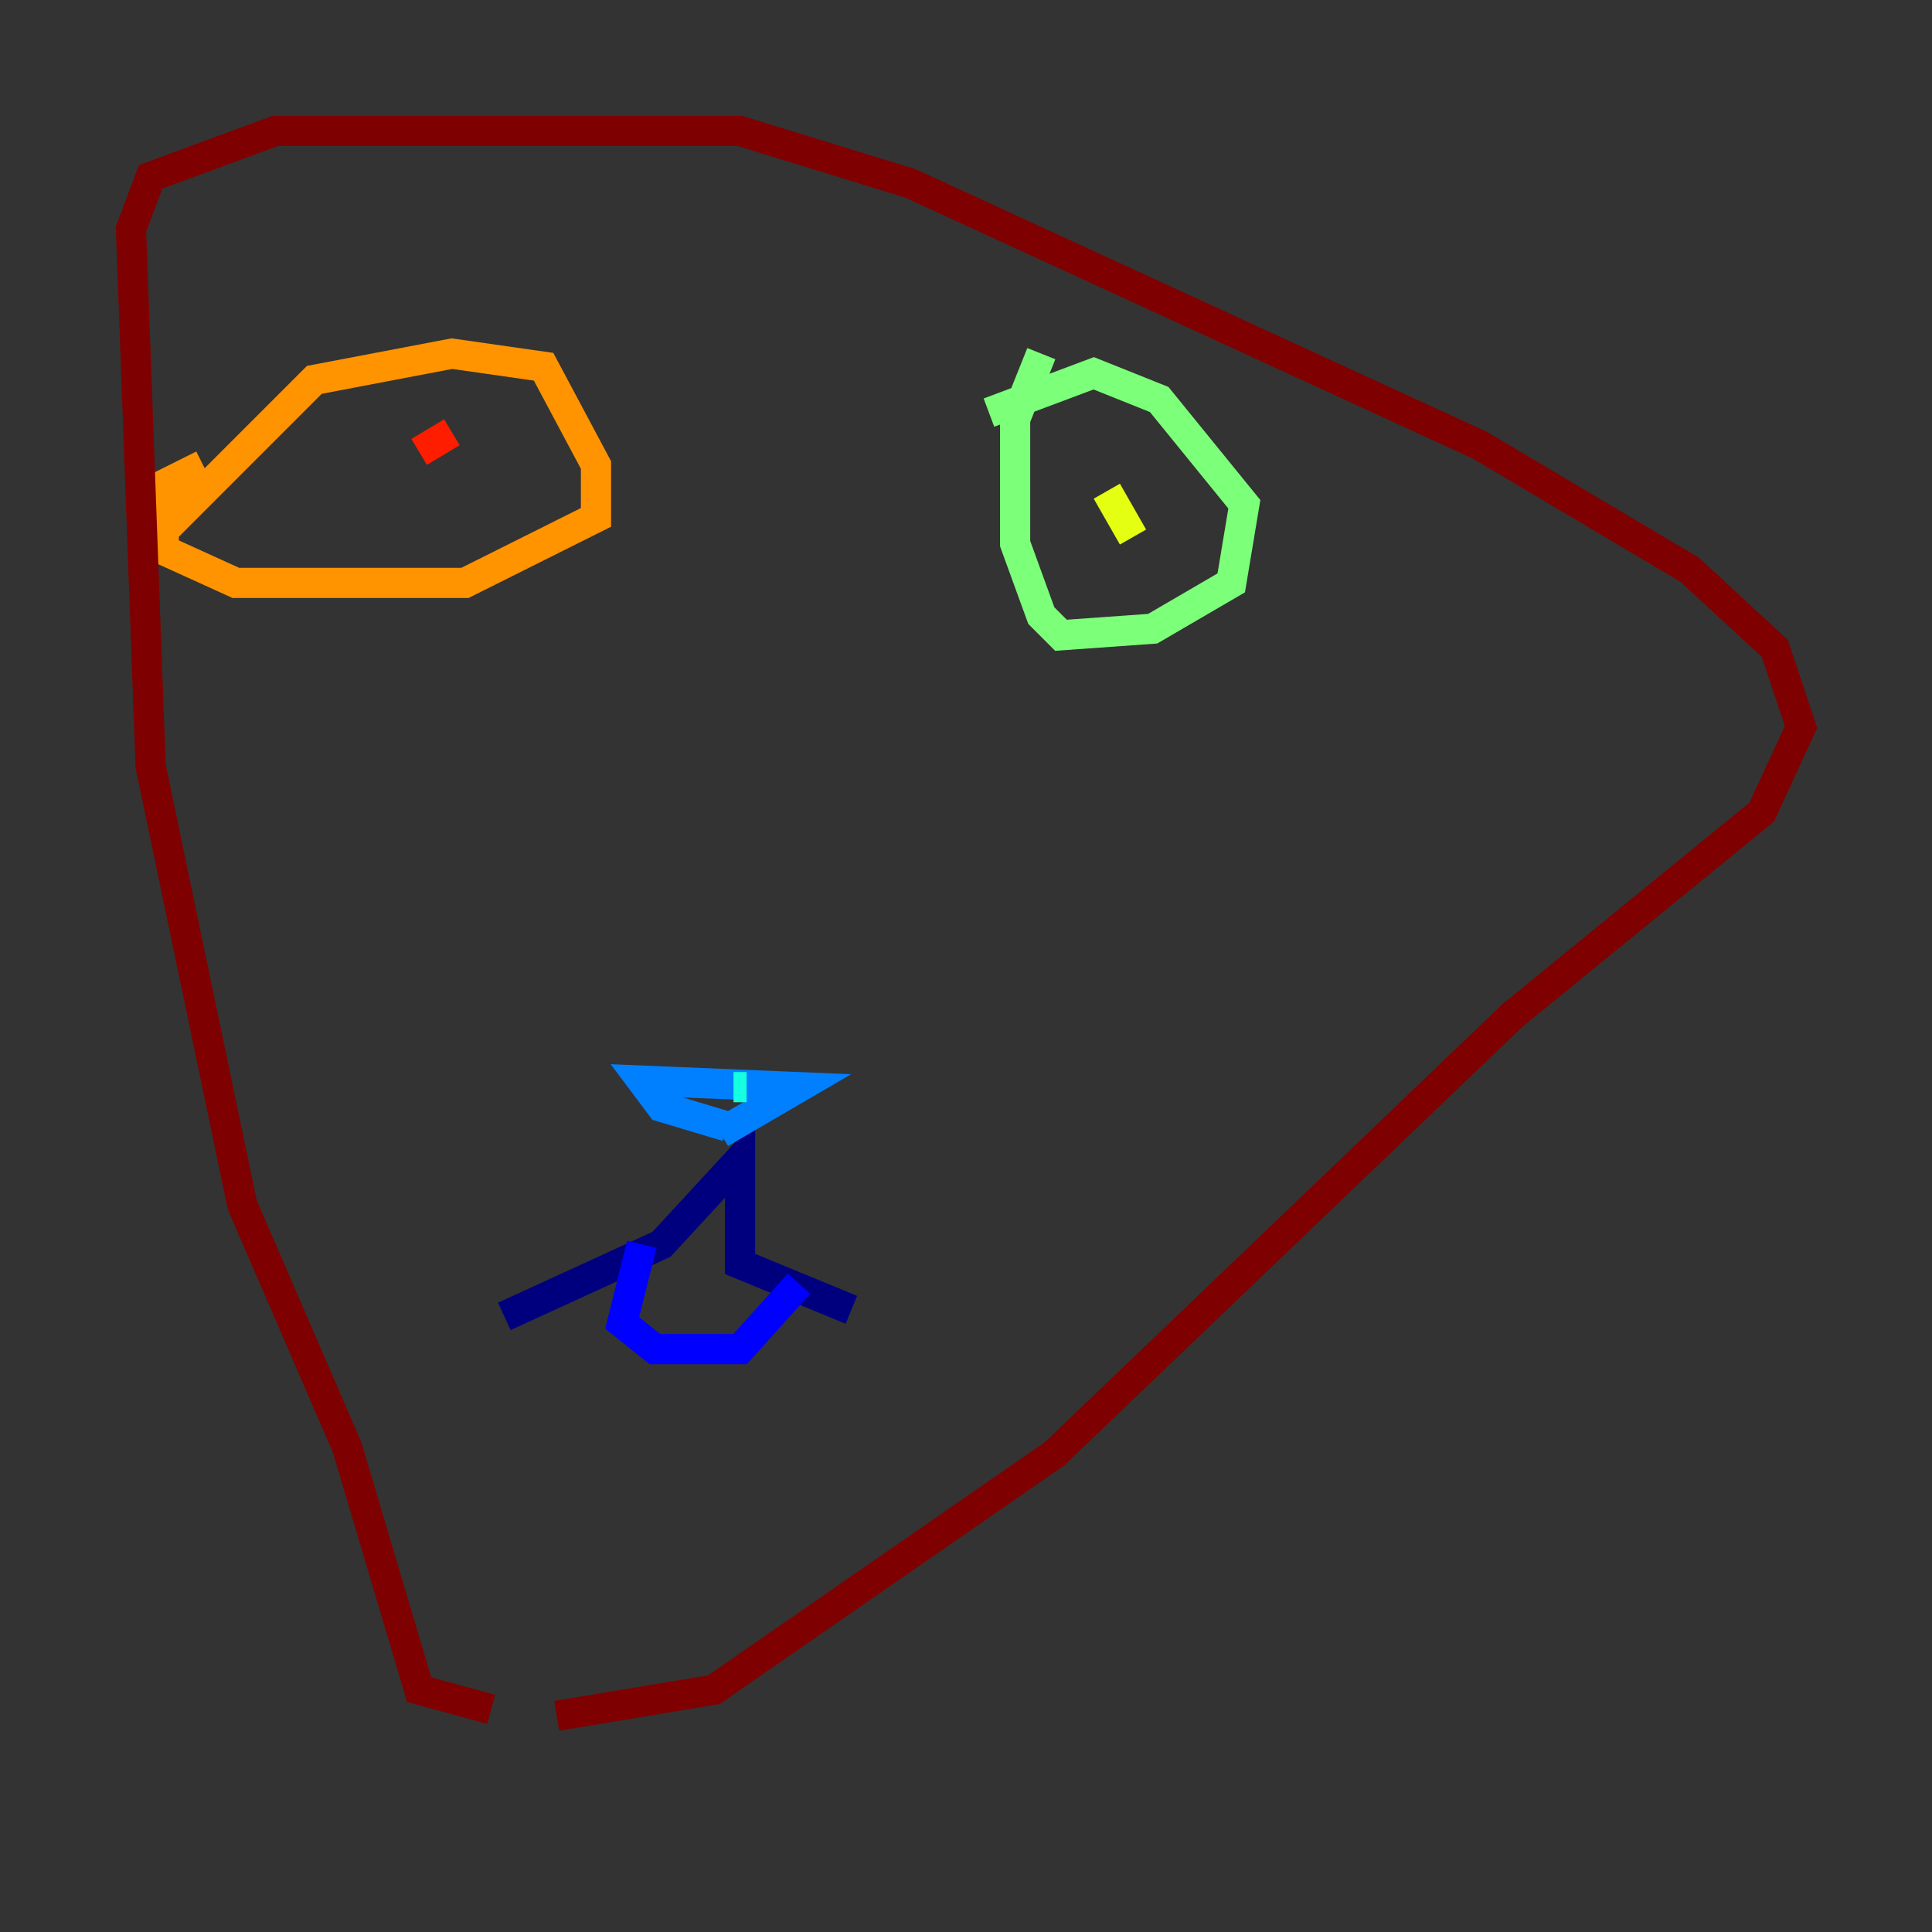 <?xml version="1.0" encoding="utf-8" ?>
<svg baseProfile="tiny" height="128" version="1.2" viewBox="0,0,128,128" width="128" xmlns="http://www.w3.org/2000/svg" xmlns:ev="http://www.w3.org/2001/xml-events" xmlns:xlink="http://www.w3.org/1999/xlink"><rect x="0" y="0" width="128" height="128" fill="#333333" stroke="none"/><defs /><polyline fill="none" points="33.41,87.214 43.824,82.441 49.031,76.8 49.031,83.742 56.407,86.78" stroke="#00007f" stroke-width="2" /><polyline fill="none" points="42.522,82.441 41.22,87.647 43.39,89.383 49.031,89.383 52.936,85.044" stroke="#0000ff" stroke-width="2" /><polyline fill="none" points="48.163,74.63 43.824,73.329 42.522,71.593 52.936,72.027 47.729,75.064" stroke="#0080ff" stroke-width="2" /><polyline fill="none" points="49.464,72.027 48.597,72.027" stroke="#15ffe1" stroke-width="2" /><polyline fill="none" points="65.519,27.336 72.461,24.732 76.8,26.468 82.441,33.41 81.573,38.617 76.366,41.654 70.291,42.088 68.99,40.786 67.254,36.014 67.254,27.77 68.99,23.43" stroke="#7cff79" stroke-width="2" /><polyline fill="none" points="75.064,35.58 73.329,32.542" stroke="#e4ff12" stroke-width="2" /><polyline fill="none" points="10.848,35.146 20.827,25.166 29.939,23.43 36.014,24.298 39.485,30.807 39.485,34.278 30.807,38.617 15.62,38.617 10.848,36.447 10.848,32.108 13.451,30.807" stroke="#ff9400" stroke-width="2" /><polyline fill="none" points="27.77,29.939 29.939,28.637" stroke="#ff1d00" stroke-width="2" /><polyline fill="none" points="32.542,113.248 27.77,111.946 22.997,95.891 16.054,79.837 9.98,50.766 8.678,15.186 9.98,11.715 18.224,8.678 49.031,8.678 60.312,12.149 98.061,29.505 111.946,37.749 117.586,42.956 119.322,48.163 116.719,53.803 100.231,67.254 69.858,96.325 47.295,111.946 36.881,113.681" stroke="#7f0000" stroke-width="2" /></svg>